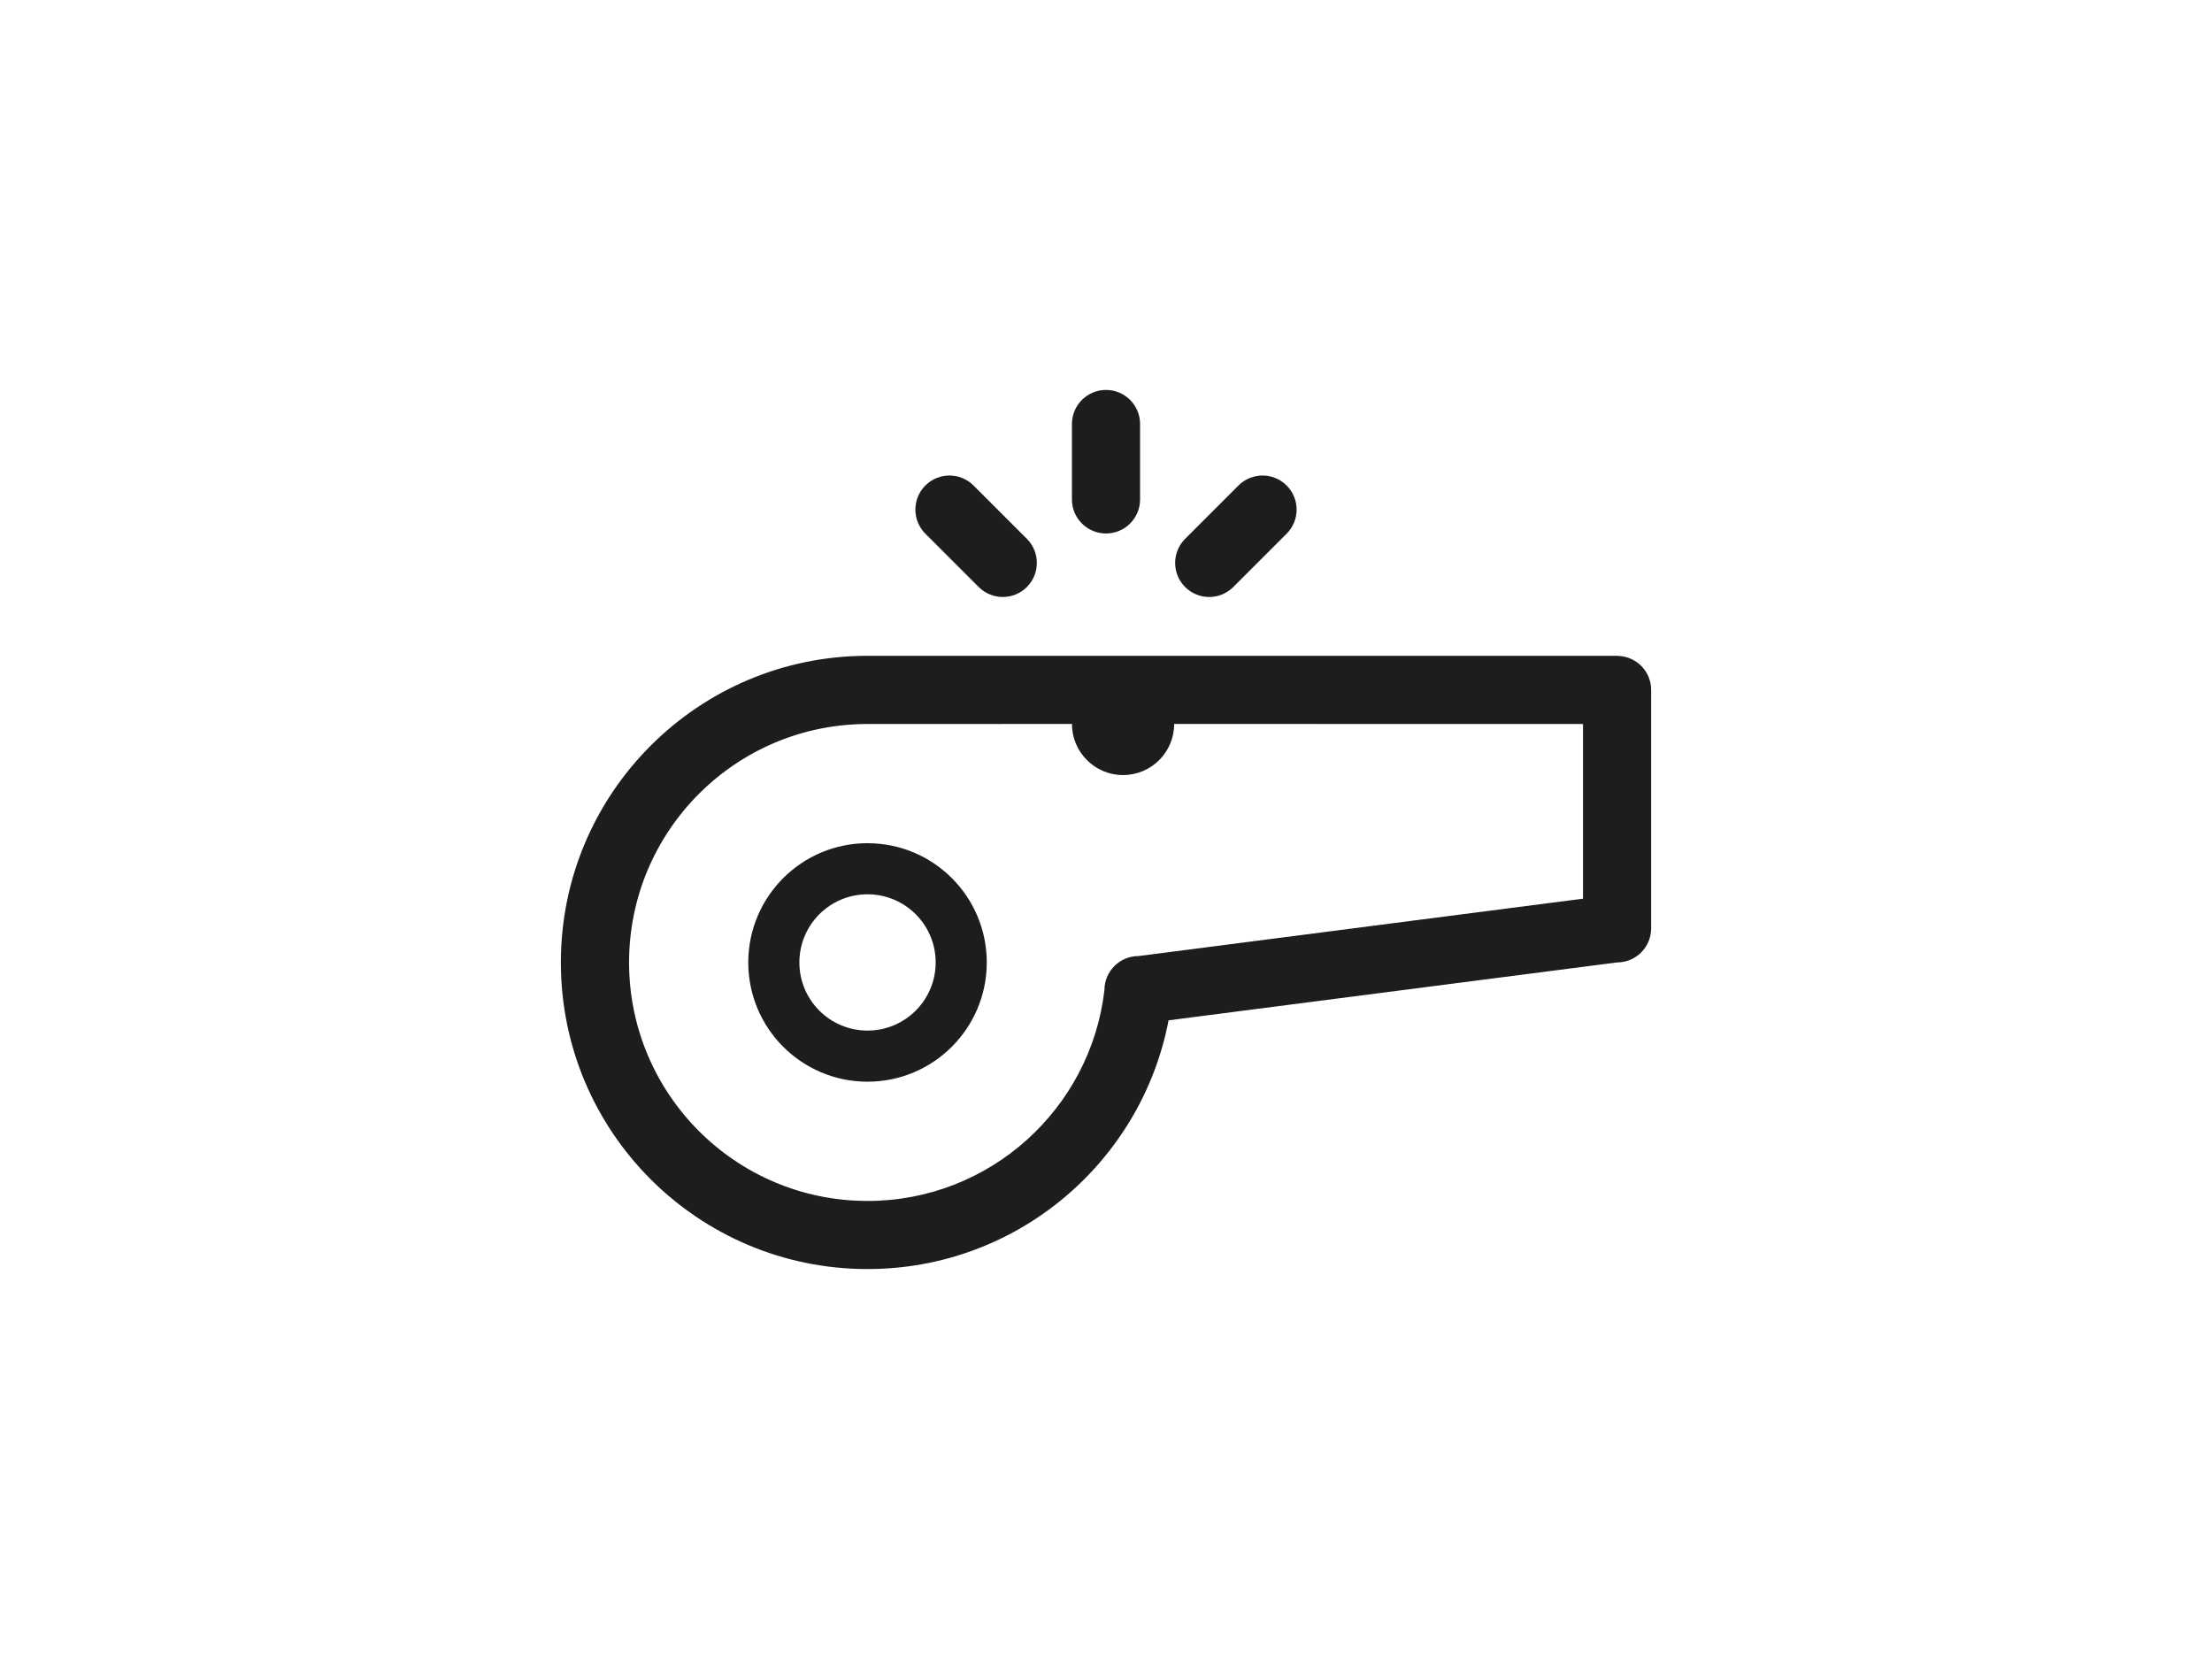 <svg xmlns="http://www.w3.org/2000/svg" viewBox="0 0 800 600" enable-background="new 0 0 800 600"><g fill="#1d1d1b"><path d="m313.75 304.95c-23.826.006-43.11 19.307-43.13 43.13.012 23.819 19.301 43.13 43.13 43.13 23.826-.006 43.13-19.343 43.13-43.13-.001-23.814-19.302-43.13-43.13-43.12m0 67.764c-13.609 0-24.644-11.03-24.644-24.644 0-13.609 11.03-24.644 24.644-24.644s24.656 11.03 24.644 24.644c.012 13.61-11.04 24.644-24.644 24.644"/><path d="m585.31 237.23c-.156-.006-.301-.048-.469-.048h-271.08-.012c-61.22 0-110.92 49.666-110.9 110.91-.012 61.25 49.636 110.88 110.9 110.88 54.08 0 99.09-38.734 108.88-89.96l162.17-20.937c.012-.006.024-.012.036 0 6.811 0 12.322-5.517 12.322-12.322 0-.012 0-.018 0-.03v-86.19c0-.012 0-.018 0-.03.001-6.642-5.257-12.02-11.84-12.274m-271.56 197.11c-47.639 0-86.22-38.627-86.25-86.25.036-47.651 38.614-86.24 86.25-86.25l73.931-.006c.012 10.21 8.279 18.477 18.483 18.477 10.204 0 18.483-8.267 18.483-18.477l147.86.006v63.18l-160.76 20.751c-6.811 0-12.322 5.529-12.322 12.322-4.969 42.868-41.42 76.24-85.67 76.25"/><path d="m400 192.94c-6.805 0-12.322-5.517-12.322-12.322v-27.27c0-6.805 5.517-12.322 12.322-12.322s12.322 5.517 12.322 12.322v27.27c0 6.805-5.517 12.322-12.322 12.322"/><path d="m362.67 215.91c-3.153 0-6.305-1.203-8.712-3.607l-19.289-19.286c-4.813-4.813-4.813-12.614 0-17.427s12.611-4.81 17.424-.003l19.289 19.286c4.813 4.813 4.813 12.614 0 17.427-2.406 2.407-5.559 3.61-8.712 3.61"/><path d="m437.33 215.91c-3.153 0-6.305-1.203-8.712-3.61-4.813-4.813-4.813-12.614 0-17.427l19.289-19.286c4.813-4.807 12.611-4.81 17.424.003s4.813 12.614 0 17.427l-19.289 19.286c-2.407 2.404-5.56 3.607-8.712 3.607"/></g></svg>